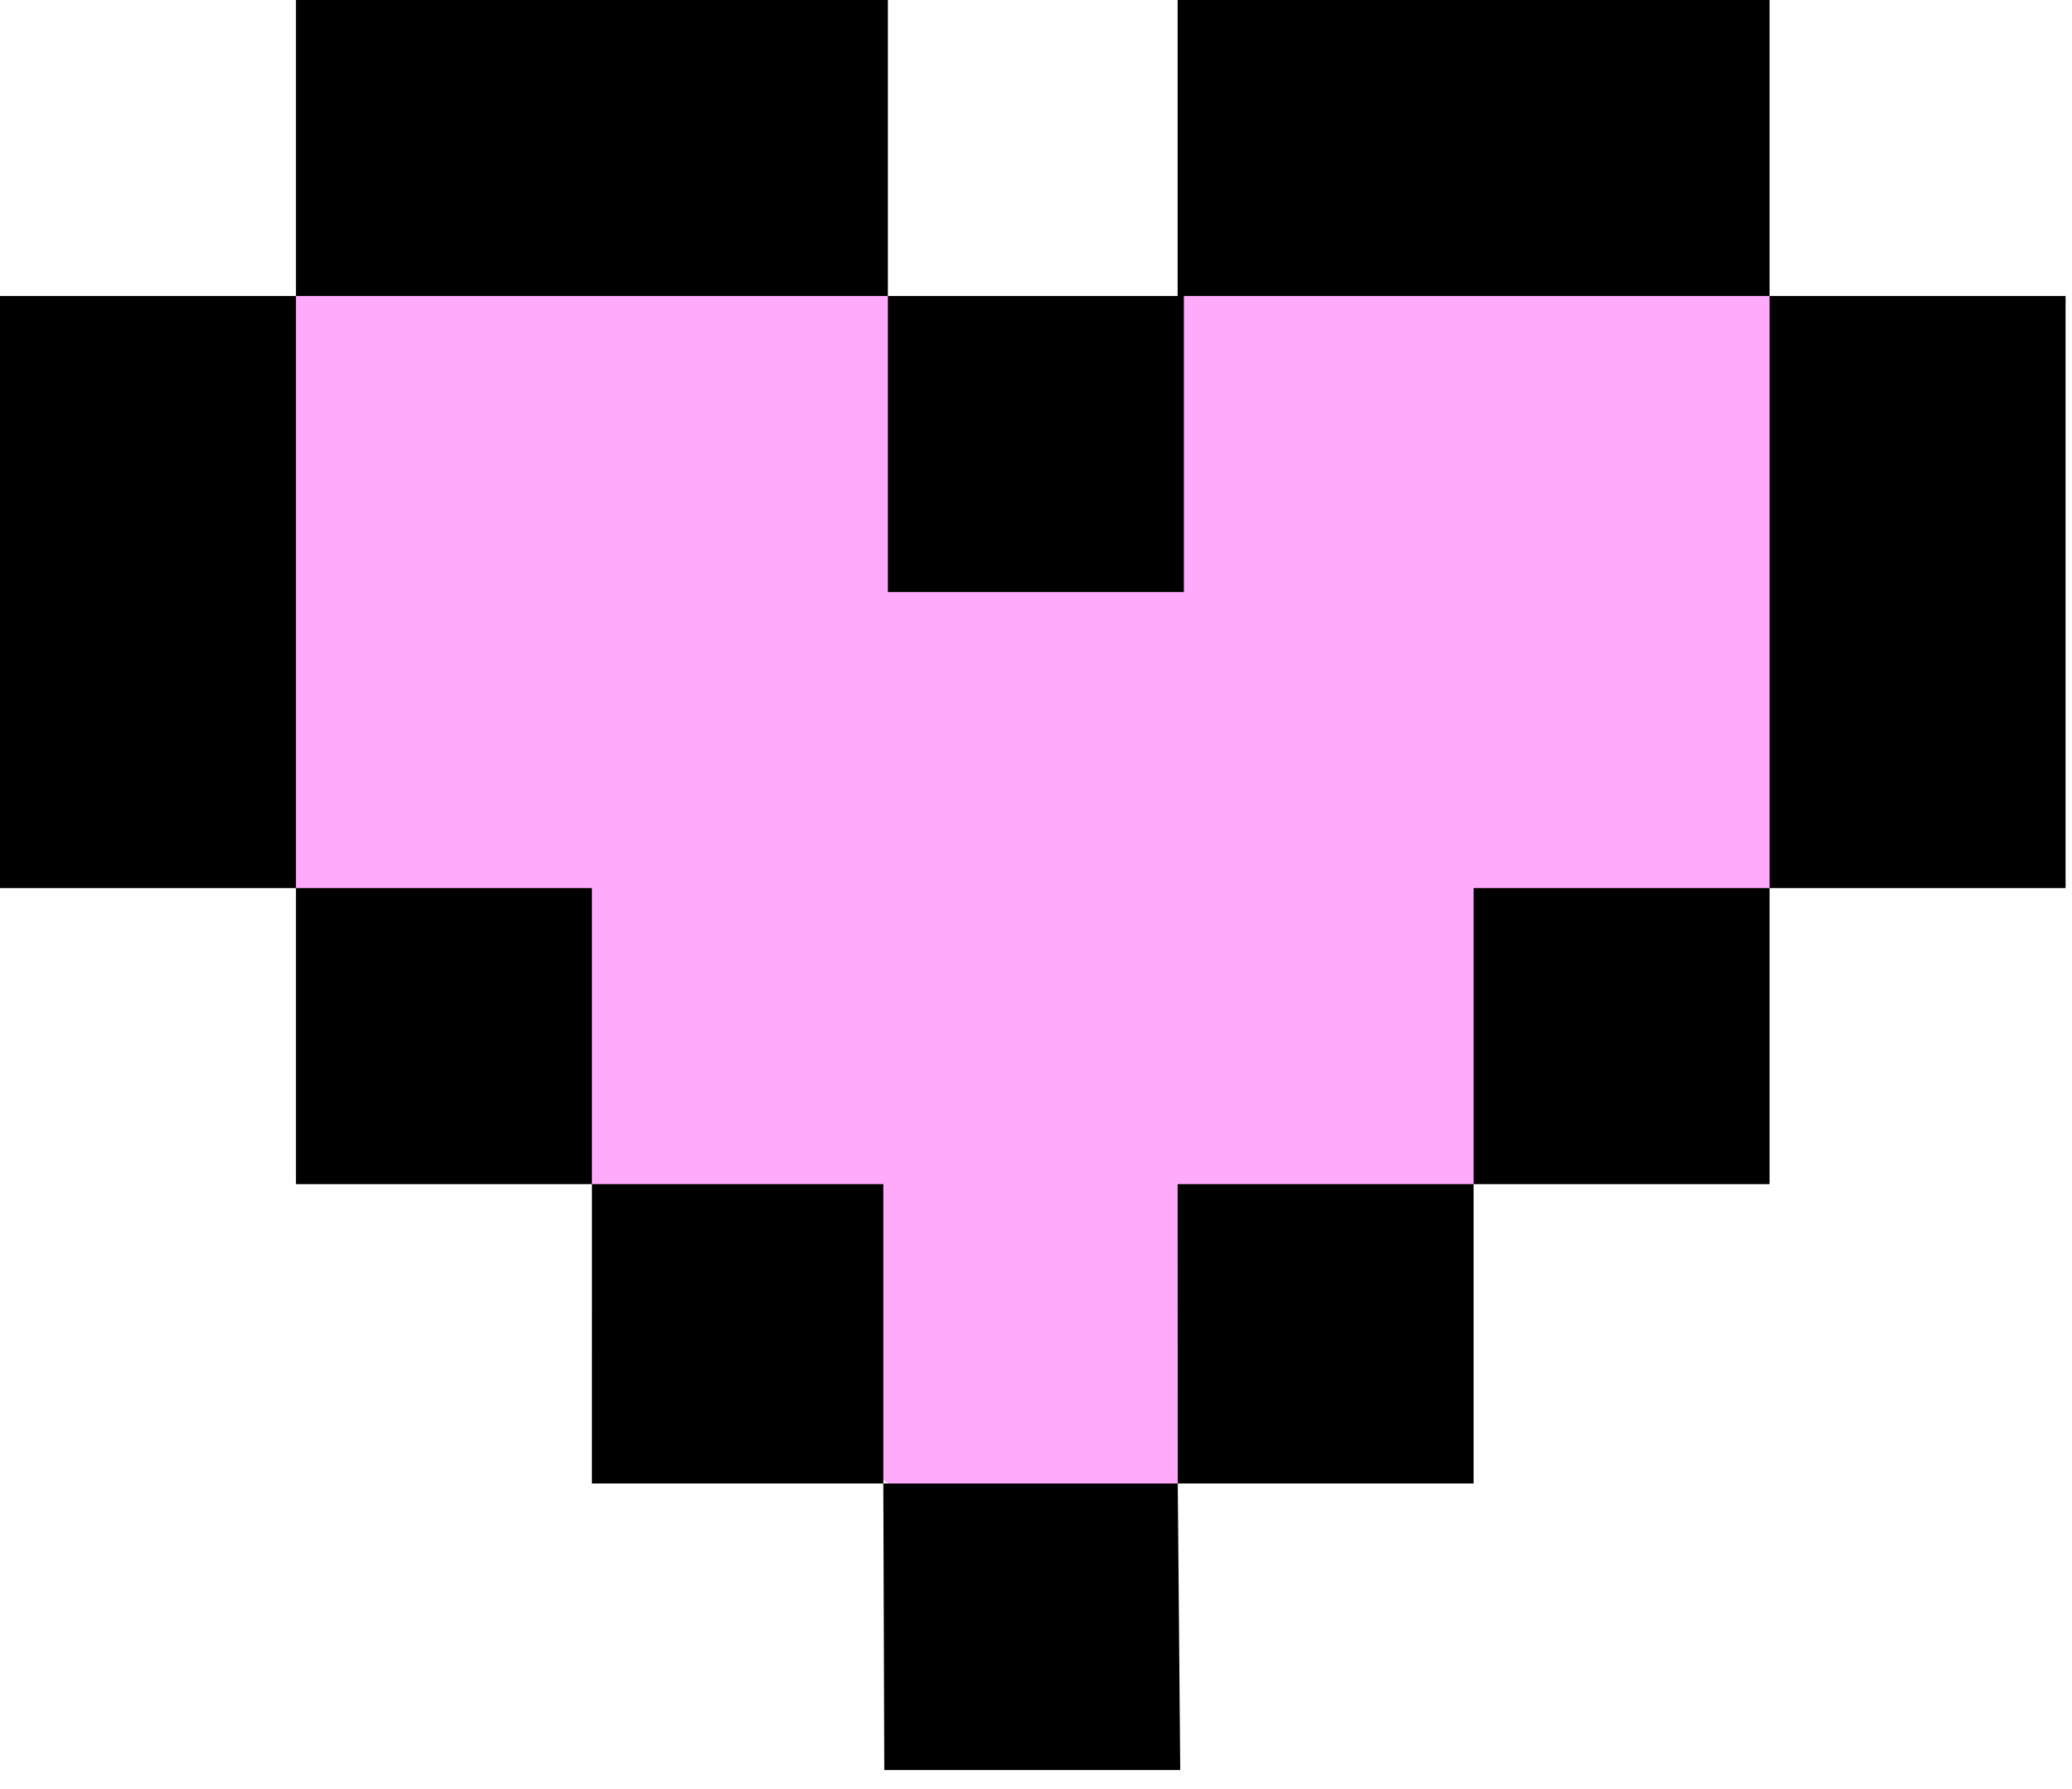 <svg clip-rule="evenodd" fill-rule="evenodd" stroke-linejoin="round" stroke-miterlimit="2" viewBox="0 0 95 82"
    xmlns="http://www.w3.org/2000/svg">
    <path
        d="m18.57 5-5 8.569-6.07 7.5-1 13.14 7.07 6.5 5.43 8.14 8.139 5.43 6.001 7.721 7.569 6 3.791 9 3.5-2 6-7 7-6.564 6.564-7.157 7.436-6.279 6.134-7.291 6.866-6.709-2-18-4.866-2.431-9.134-7.569-11.5.5-6.5 7.069c-4.43 11.032-8.861 11.206-13.291 0l-7.5-6.069z"
        fill="#ffaafa" />
    <path d="m13.57 13.569h-13.57v27.14h13.57z" fill-rule="nonzero" />
    <path d="m13.57 40.709h13.569v13.57h-13.569z" />
    <g fill-rule="nonzero">
        <path d="m54.279 27.139v-13.57h26.855v-13.569h-27.14v13.569h-13.285v13.57z" />
        <path d="m40.709 13.569v-13.569h-27.139v13.569z" />
        <path d="m81.134 13.569v27.14h13.571v-27.14z" />
    </g>
    <path d="m67.564 40.709h13.57v13.57h-13.57z" />
    <path d="m54 68h-13.5v-13.721h-13.36l-.001 13.721h13.361l.044 13.135h13.569l-.113-13.135h13.564v-13.721h-13.57z"
        fill-rule="nonzero" />
</svg>